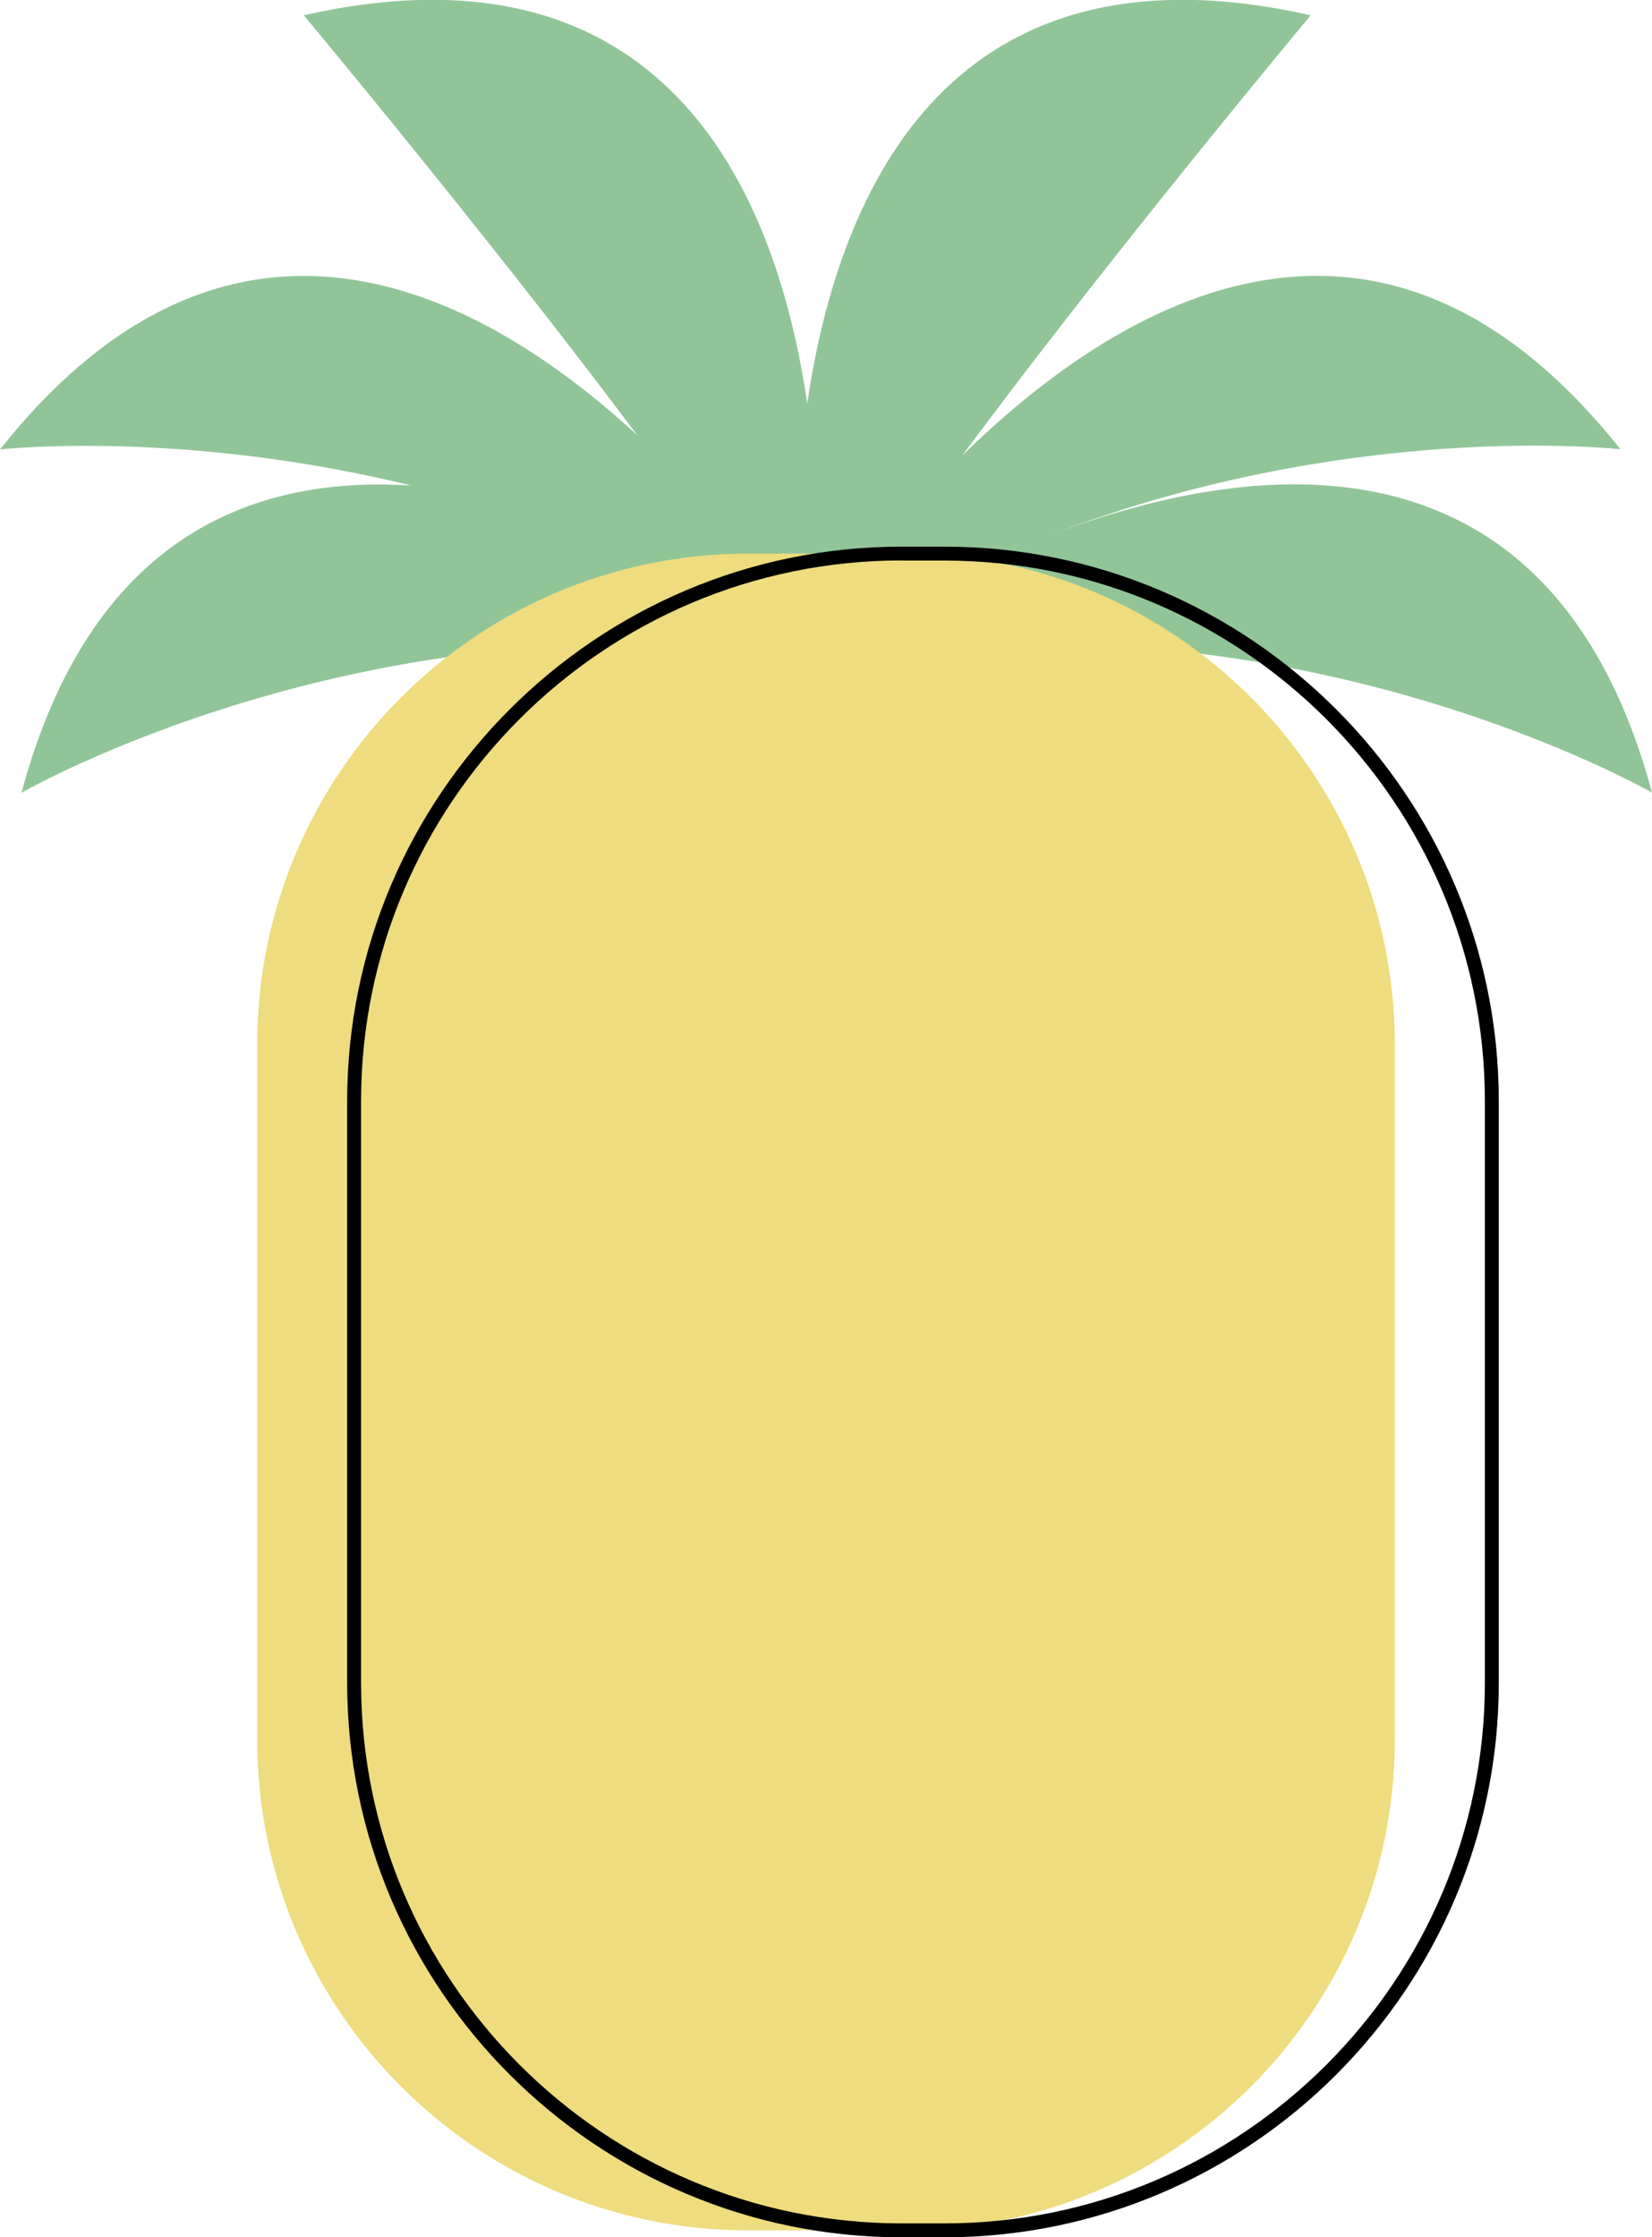 <?xml version="1.0" encoding="utf-8"?>
<!-- Generator: Adobe Illustrator 23.0.1, SVG Export Plug-In . SVG Version: 6.00 Build 0)  -->
<svg version="1.1" id="Layer_1" xmlns="http://www.w3.org/2000/svg" xmlns:xlink="http://www.w3.org/1999/xlink" x="0px" y="0px"
	 viewBox="0 0 132.96 180" style="enable-background:new 0 0 132.96 180;" xml:space="preserve">
<style type="text/css">
	.st0{fill:#AED8A1;}
	.st1{fill:#EF4657;}
	.st2{fill:#834D1D;}
	.st3{fill:#FAA93B;}
	.st4{fill:#F26A5F;}
	.st5{fill:#6DA97C;}
	.st6{fill:none;stroke:#000000;stroke-miterlimit:10;}
	.st7{fill:#91C598;}
	.st8{fill:#D6E397;}
	.st9{fill:#DEEAAC;}
	.st10{fill:#B81E79;}
	.st11{fill:#D71A30;}
	.st12{fill:#D4E48E;}
	.st13{fill:#98CA3C;}
	.st14{fill:#FFC91D;}
	.st15{fill:#973D7A;}
	.st16{fill:#EEDC7E;}
	.st17{fill:#ABD498;}
</style>
<path class="st7" d="M132.96,63.77c-7.9-29.37-31.21-27.24-48.33-20.76c24.25-9.33,45.79-6.86,45.79-6.86
	c-19.1-24.05-39.86-12.38-52.98,0.51c11.92-16.11,28.05-35.43,28.05-35.43c-28.65-6.46-37.92,13.5-40.52,31.24
	c-2.6-17.74-11.87-37.7-40.52-31.24c0,0,15.07,18.04,26.84,33.79C38.1,22.85,18.29,13.13,0,36.16c0,0,14.52-1.65,33.13,2.91
	c-13.08-0.86-25.93,4.37-31.4,24.71c0,0,27.3-15.71,61.54-11.12c0.64,1.18,1.13,2.2,1.42,3.03c0.12,0.76,0.22,1.11,0.27,0.96
	c0.05,0.15,0.15-0.2,0.27-0.96c0.2-0.56,0.49-1.22,0.85-1.95c0.07,0.05,0.14,0.09,0.21,0.14c0.13,0.09,0.11-0.05-0.04-0.37
	c0.37-0.07,0.73-0.14,1.09-0.2c0.75,0.13,1.5,0.26,2.26,0.42c0.22,0.04-0.03-0.22-0.64-0.7C104.34,47.31,132.96,63.77,132.96,63.77z
	 M67.24,51.79c3.21-2.06,6.45-3.85,9.68-5.42c-4.14,2.04-7.5,4.07-9.58,5.48C67.31,51.83,67.27,51.81,67.24,51.79z M79.04,45.36
	c-0.17,0.08-0.35,0.16-0.52,0.24C78.69,45.52,78.86,45.44,79.04,45.36z"/>
<path class="st16" d="M72.74,179.44H60.22c-21.83,0-39.52-17.7-39.52-39.52V84.06c0-21.83,17.7-39.52,39.52-39.52h12.52
	c21.83,0,39.52,17.7,39.52,39.52v55.86C112.26,161.75,94.57,179.44,72.74,179.44z"/>
<g>
	<path d="M76,180h-3.43c-24.61,0-44.63-20.02-44.63-44.63V88.61c0-24.61,20.02-44.63,44.63-44.63H76
		c24.61,0,44.63,20.02,44.63,44.63v46.77C120.63,159.98,100.61,180,76,180z M72.57,45.09c-23.99,0-43.51,19.52-43.51,43.51v46.77
		c0,23.99,19.52,43.51,43.51,43.51H76c23.99,0,43.51-19.52,43.51-43.51V88.61c0-23.99-19.52-43.51-43.51-43.51H72.57z"/>
</g>
</svg>
